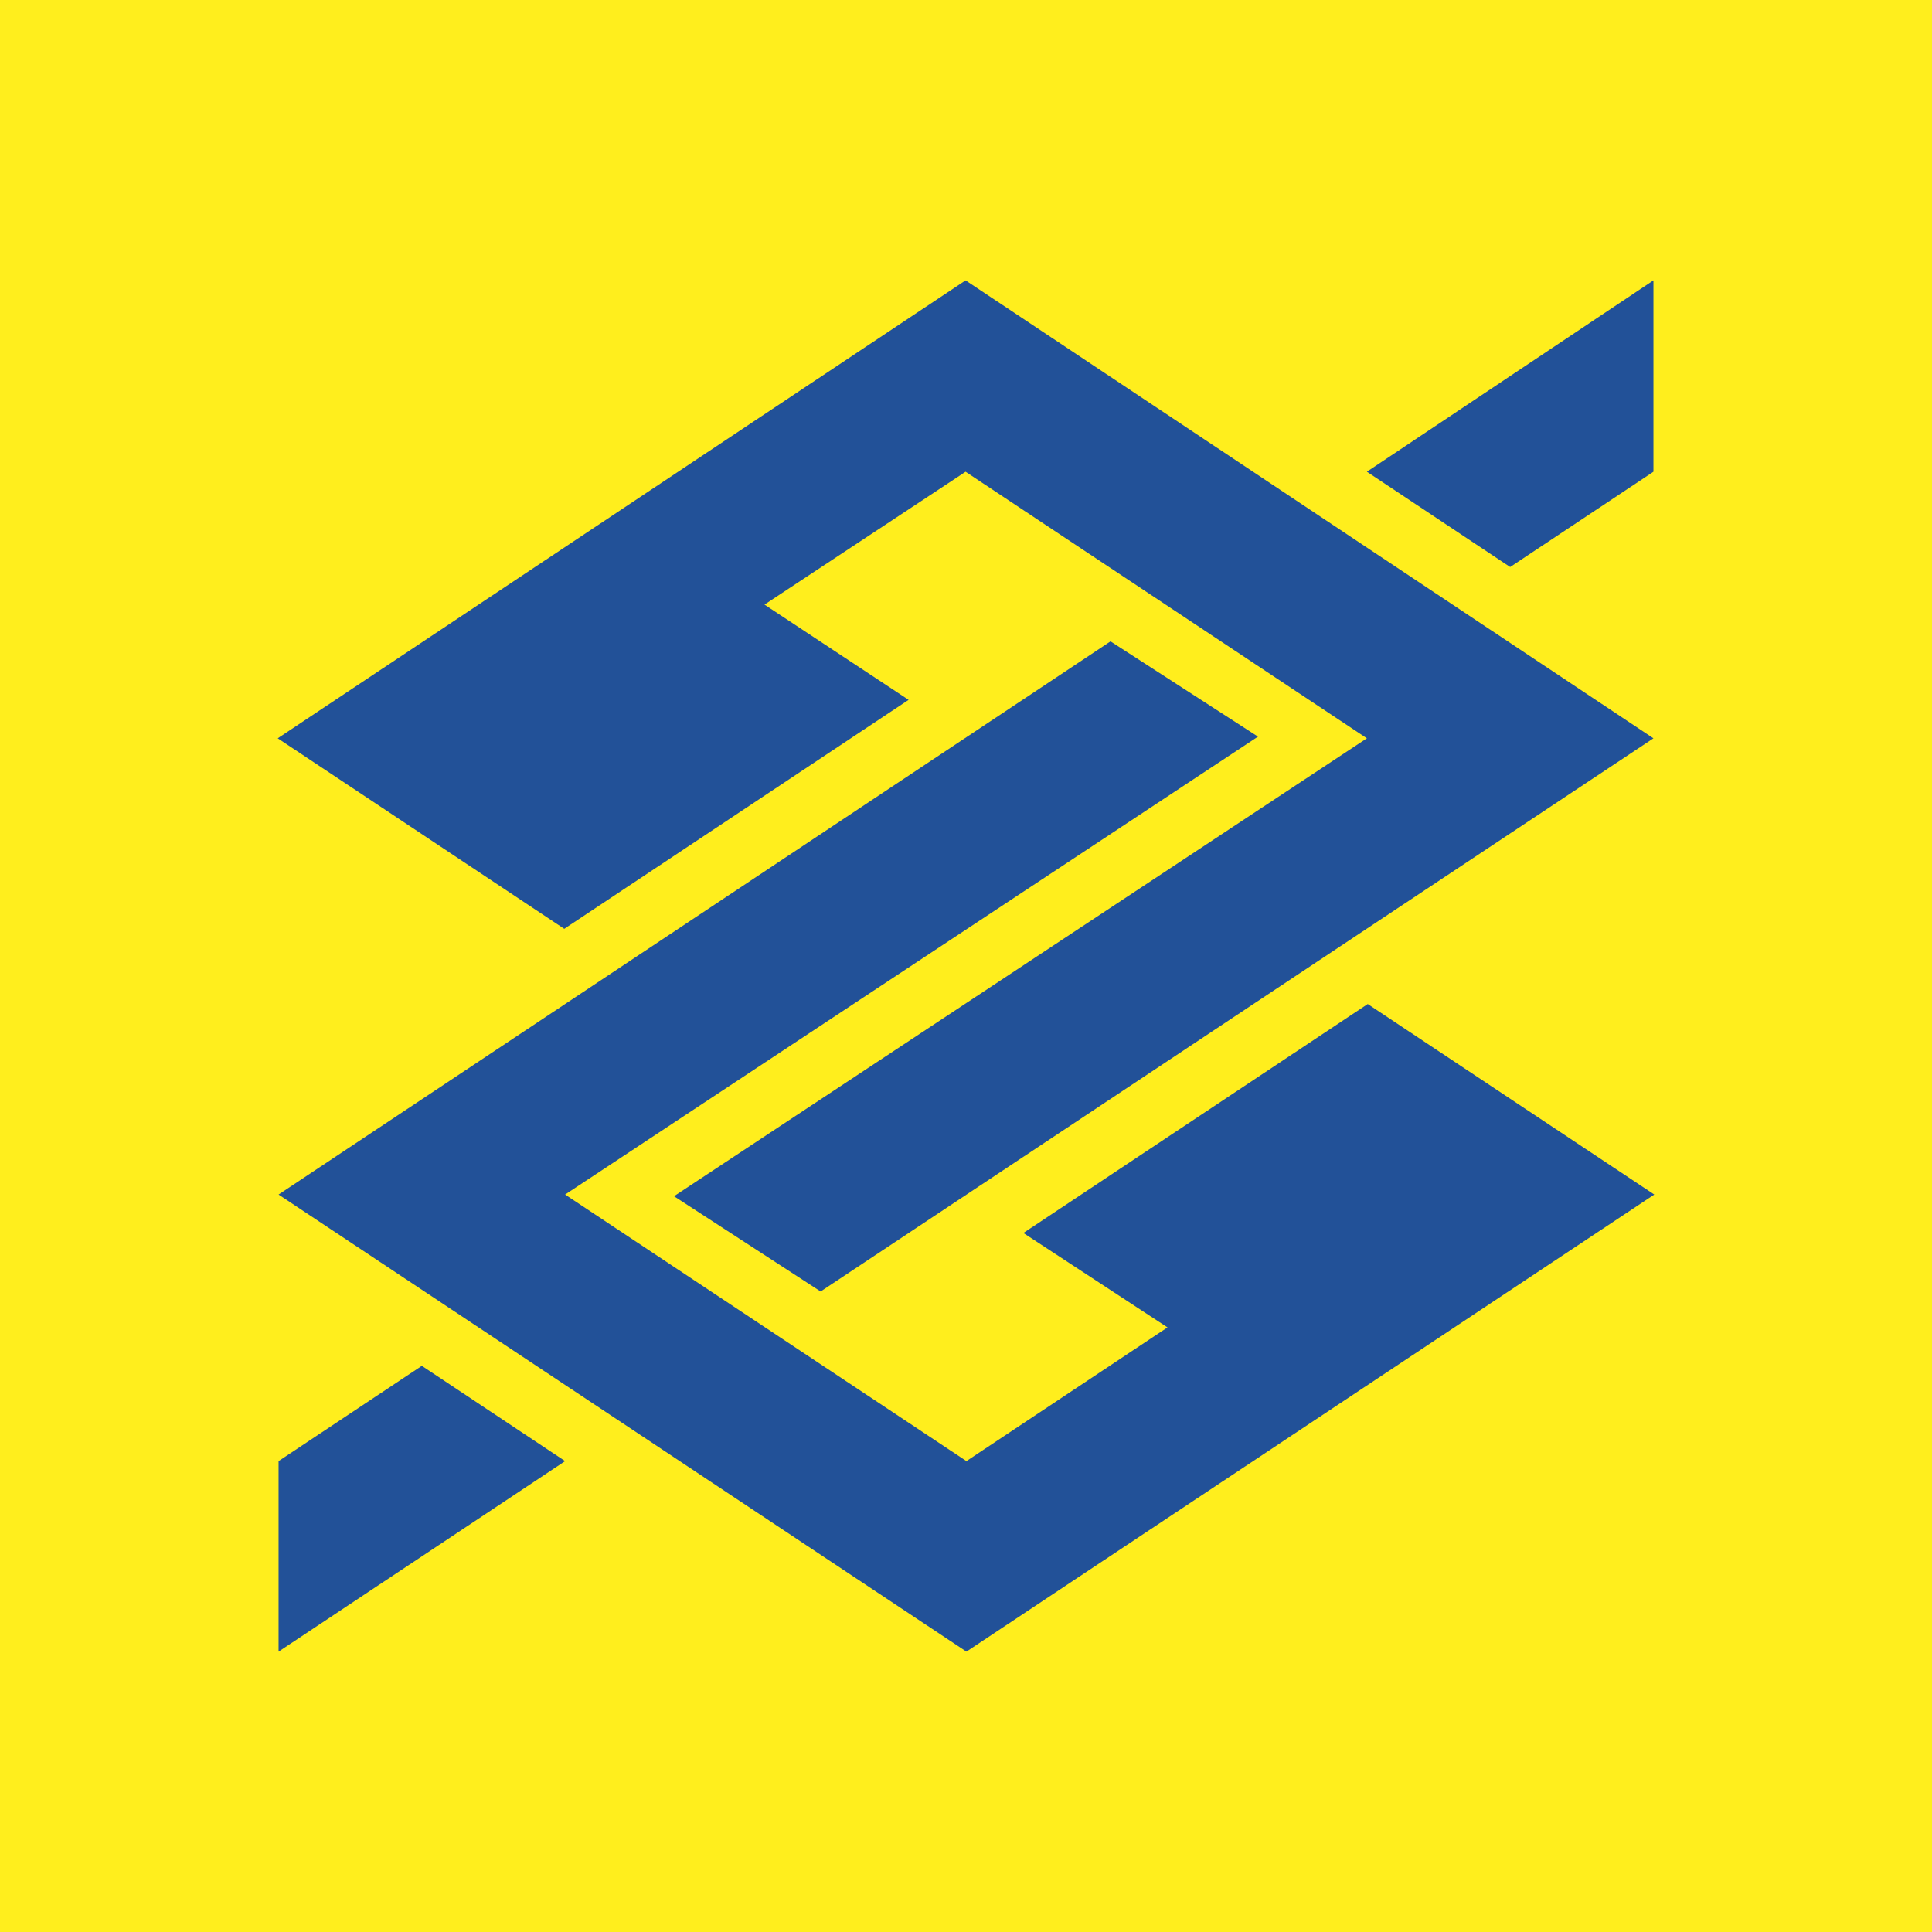 <?xml version="1.0" encoding="UTF-8" standalone="no"?>
<!-- Created with Inkscape (http://www.inkscape.org/) -->

<svg
   xmlns:dc="http://purl.org/dc/elements/1.1/"
   xmlns:cc="http://creativecommons.org/ns#"
   xmlns:rdf="http://www.w3.org/1999/02/22-rdf-syntax-ns#"
   xmlns:svg="http://www.w3.org/2000/svg"
   xmlns="http://www.w3.org/2000/svg"
   xmlns:sodipodi="http://sodipodi.sourceforge.net/DTD/sodipodi-0.dtd"
   xmlns:inkscape="http://www.inkscape.org/namespaces/inkscape"
   width="400"
   height="400"
   viewBox="0 0 400 400"
   id="svg4223"
   version="1.1"
   inkscape:version="0.92.2 (5c3e80d, 2017-08-06)"
   sodipodi:docname="logo.svg">
  <defs
     id="defs4225" />
  <sodipodi:namedview
     id="base"
     pagecolor="#ffffff"
     bordercolor="#666666"
     borderopacity="1.0"
     inkscape:pageopacity="0.0"
     inkscape:pageshadow="2"
     inkscape:zoom="0.70710678"
     inkscape:cx="821.71807"
     inkscape:cy="12.364596"
     inkscape:document-units="px"
     inkscape:current-layer="layer1"
     showgrid="false"
     showguides="false"
     inkscape:guide-bbox="true"
     inkscape:object-nodes="true"
     inkscape:snap-midpoints="true"
     inkscape:snap-intersection-paths="true"
     fit-margin-top="0"
     fit-margin-left="0"
     fit-margin-right="0"
     fit-margin-bottom="0"
     units="px"
     inkscape:window-width="1920"
     inkscape:window-height="1017"
     inkscape:window-x="1912"
     inkscape:window-y="-8"
     inkscape:window-maximized="1">
    <inkscape:grid
       type="xygrid"
       id="grid4790"
       originx="800"
       originy="3.1271529e-006" />
    <sodipodi:guide
       position="1163,362"
       orientation="1,0"
       id="guide4792"
       inkscape:locked="false" />
    <sodipodi:guide
       position="1163,362"
       orientation="0,1"
       id="guide4794"
       inkscape:locked="false" />
    <sodipodi:guide
       position="838,38"
       orientation="0,1"
       id="guide4796"
       inkscape:locked="false" />
    <sodipodi:guide
       position="838,38"
       orientation="1,0"
       id="guide4798"
       inkscape:locked="false" />
  </sodipodi:namedview>
  <g
     inkscape:label="Camada 1"
     inkscape:groupmode="layer"
     id="layer1"
     transform="translate(800,-652.362)">
    <rect
       style="color:#000000;clip-rule:nonzero;display:inline;overflow:visible;visibility:visible;opacity:1;isolation:auto;mix-blend-mode:normal;color-interpolation:sRGB;color-interpolation-filters:linearRGB;solid-color:#000000;solid-opacity:1;fill:#ffed0f;fill-opacity:0.941;fill-rule:nonzero;stroke:none;stroke-width:100;stroke-linecap:butt;stroke-linejoin:miter;stroke-miterlimit:4;stroke-dasharray:none;stroke-dashoffset:0;stroke-opacity:1;color-rendering:auto;image-rendering:auto;shape-rendering:auto;text-rendering:auto;enable-background:accumulate"
       id="rect4151"
       width="400"
       height="400"
       x="-800"
       y="652.362"
       inkscape:export-xdpi="90"
       inkscape:export-ydpi="90" />
    <path
       inkscape:connector-curvature="0"
       id="path4153"
       d="M -600.087,710.412 -742.5,805.219 l 59.324,39.445 71.293,-47.403 -29.836,-19.722 41.631,-27.508 83.089,55.188 -143.454,94.806 30.356,19.723 172.422,-114.529 z m 142.413,0 -59.324,39.618 29.662,19.723 29.662,-19.723 z m -112.404,74.738 -172.249,114.529 142.413,94.633 142.413,-94.633 -59.324,-39.445 -71.293,47.403 29.836,19.549 -41.631,27.681 -83.089,-55.188 143.454,-94.806 z m -142.587,149.995 -29.662,19.723 v 39.445 l 59.324,-39.445 z"
       style="fill:#225198;fill-opacity:1;stroke:none"
       inkscape:export-xdpi="90"
       inkscape:export-ydpi="90" />
  </g>
</svg>
